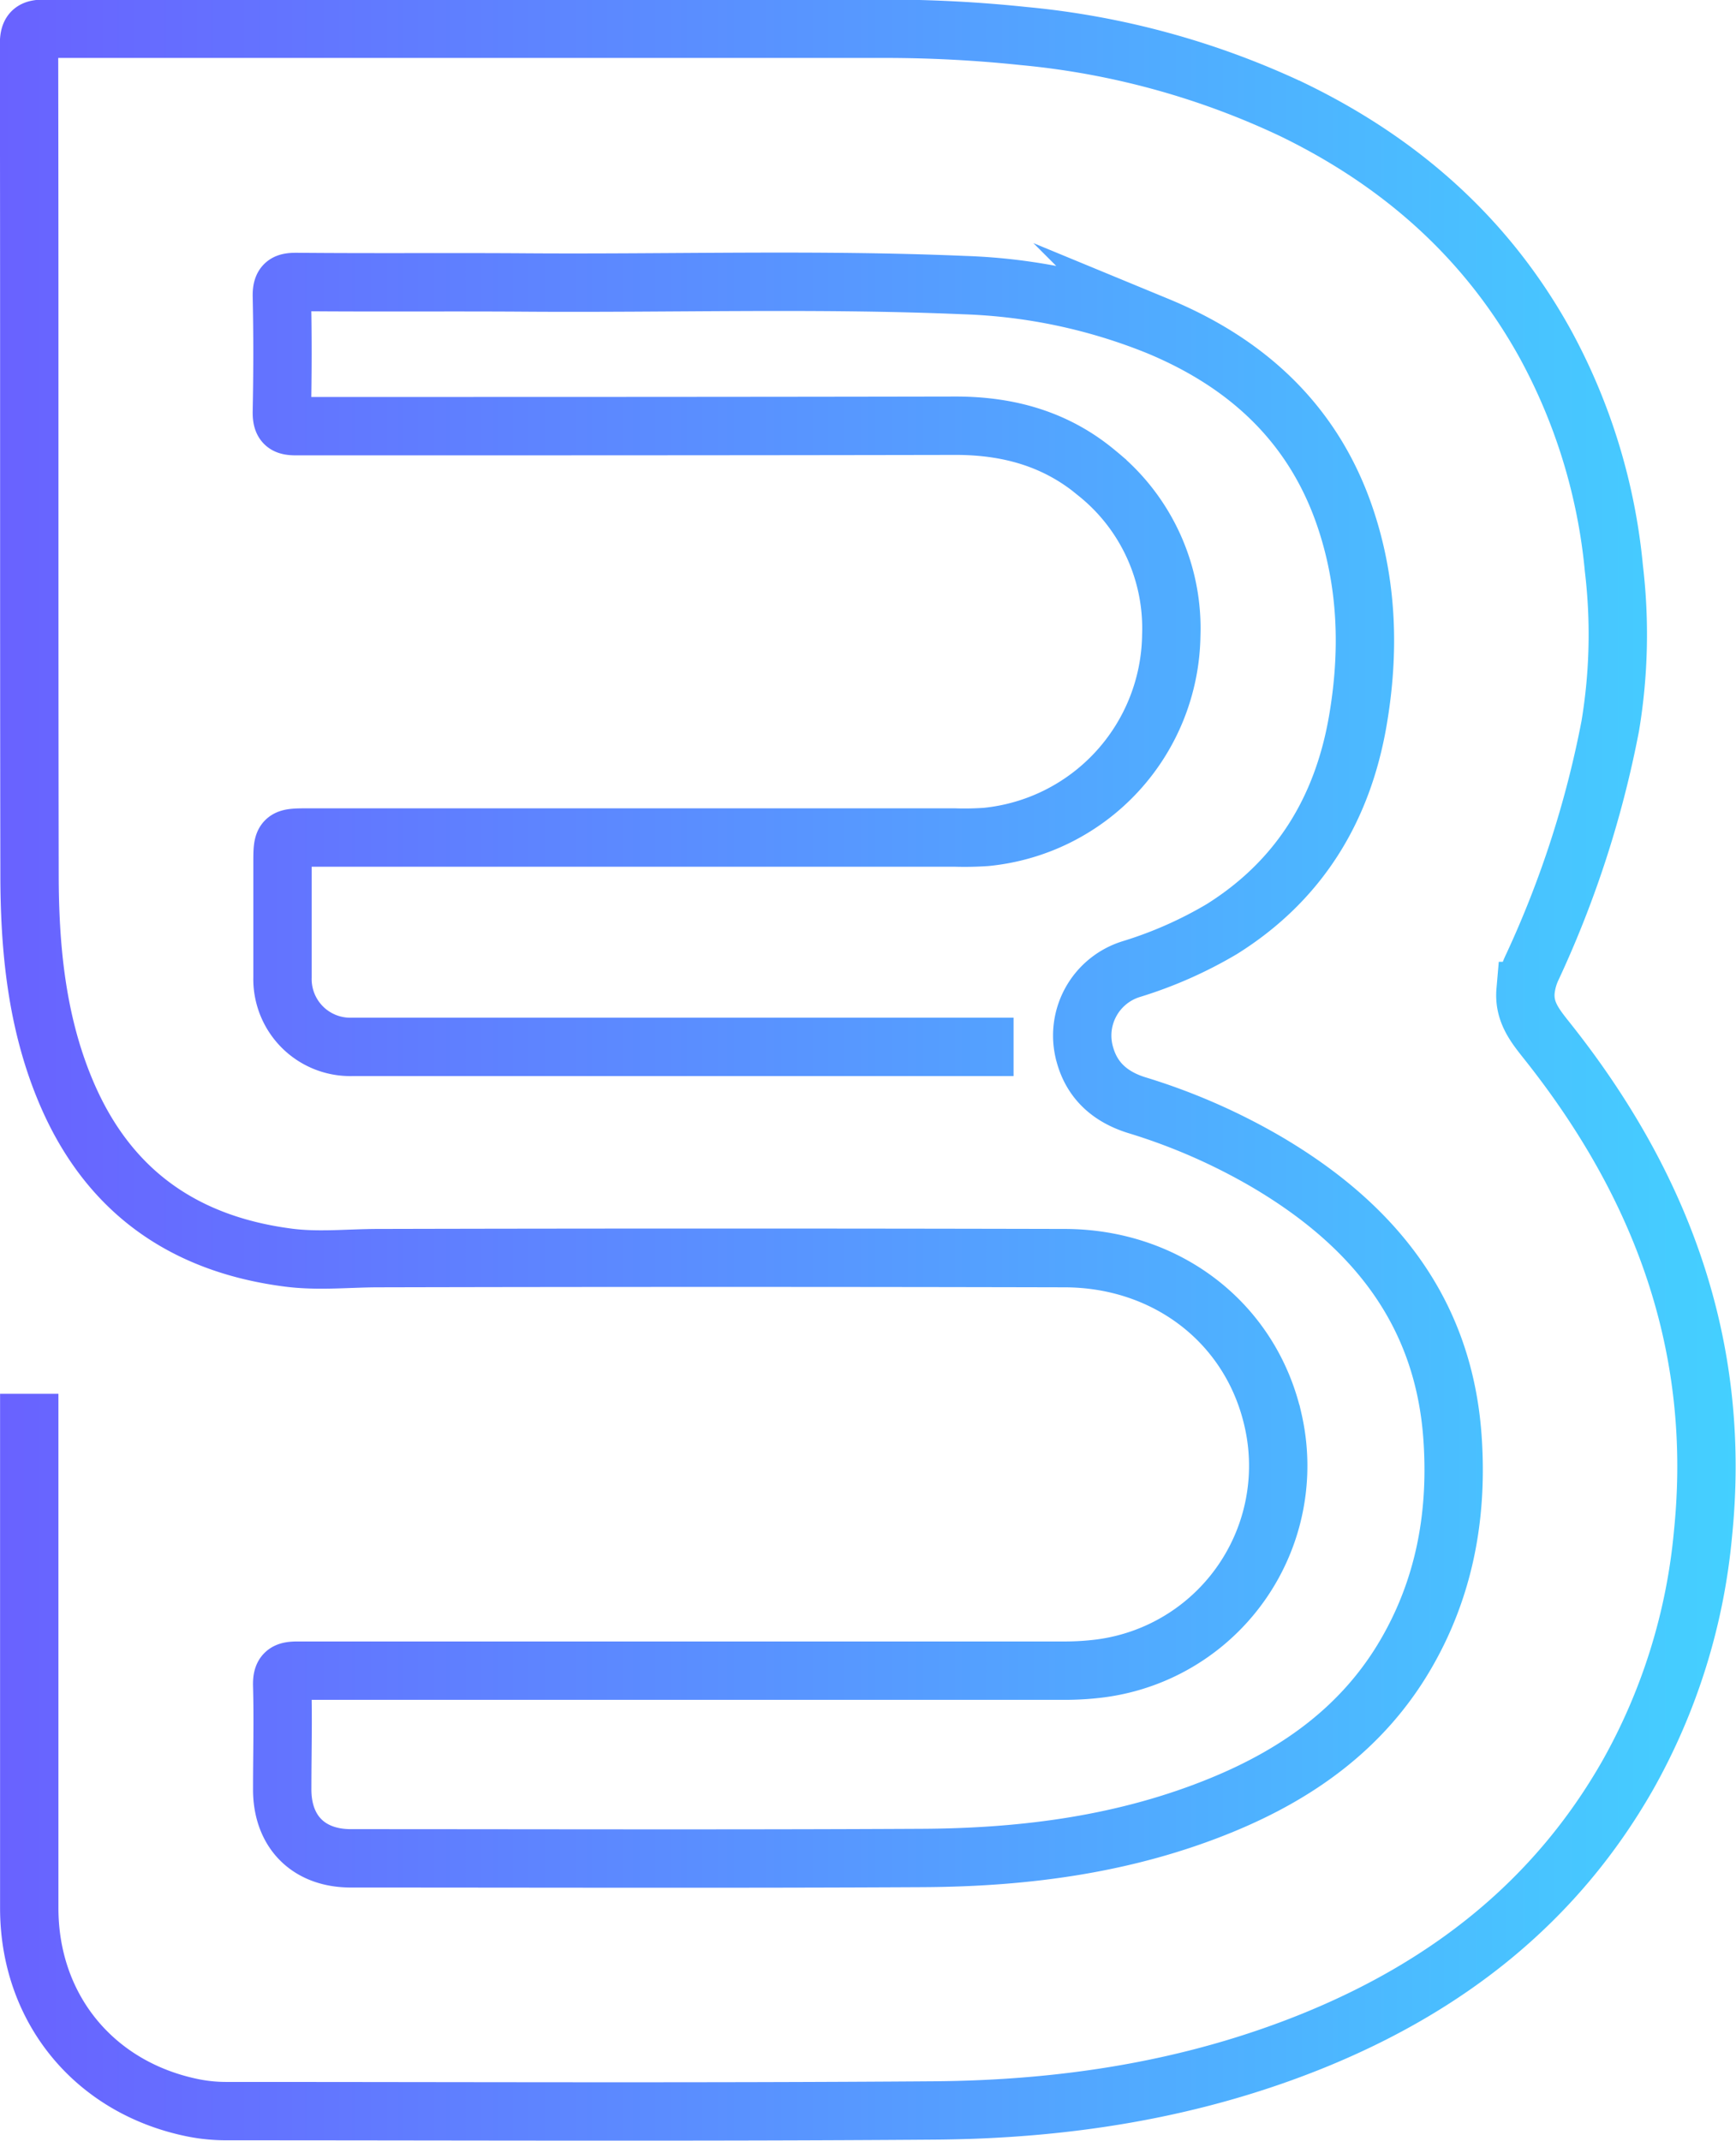 <svg id="Layer_1" data-name="Layer 1" xmlns="http://www.w3.org/2000/svg" xmlns:xlink="http://www.w3.org/1999/xlink" viewBox="0 0 237.99 293.35"><defs><style>.cls-1{fill:none;stroke-miterlimit:10;stroke-width:8px;stroke:url(#linear-gradient);}</style><linearGradient id="linear-gradient" x1="6.49" y1="151.03" x2="244.48" y2="151.03" gradientUnits="userSpaceOnUse"><stop offset="0" stop-color="#6962ff"/><stop offset="1" stop-color="#44d0ff"/></linearGradient></defs><title>bb2</title><path class="cls-1" d="M10.5,195.36q0,26.47,0,52.94,0,8.76,0,17.53c0,13.85,9,24.7,22.55,27.4a23.18,23.18,0,0,0,4.48.43c32.34,0,64.69.15,97-.09,17.83-.13,35.31-2.8,52-9.56,18.33-7.44,33.21-19,43.13-36.42a82.72,82.72,0,0,0,10.29-33c2.62-25.6-5.61-47.75-21.32-67.52-1.66-2.09-3.25-4-3-6.91a9.71,9.71,0,0,1,.94-3.3,141.56,141.56,0,0,0,10.67-33,76.48,76.48,0,0,0,.5-21.6,79.75,79.75,0,0,0-9.39-30.74c-8-14.5-19.85-24.94-34.65-32.12a110.27,110.27,0,0,0-36.86-10.1,181.78,181.78,0,0,0-19.22-1q-57.46,0-114.91,0c-1.65,0-2.24.25-2.24,2.12.07,37.9,0,75.8.07,113.7,0,10,.94,20,4.8,29.38,5.65,13.78,16,21.3,30.67,23.2,4.1.53,8.19.08,12.29.07q47-.11,94.08,0c14.07,0,25.59,8.89,28.62,22.14A28,28,0,0,1,157.29,233a38.43,38.43,0,0,1-4.83.3q-52.6,0-105.19,0c-1.65,0-2.14.35-2.09,2.06.13,4.74,0,9.49,0,14.23,0,5.81,3.63,9.43,9.41,9.43,26.15,0,52.31.09,78.46-.05,14.06-.08,27.89-1.89,41-7.29,10.46-4.3,19.34-10.65,25.15-20.61,5.22-8.94,7.07-18.7,6.46-29-1-17.72-10.71-29.74-25.41-38.42a83.7,83.7,0,0,0-17.88-7.83c-3.56-1.1-6.12-3.25-7.14-6.9a9.53,9.53,0,0,1,6.29-11.74,57.27,57.27,0,0,0,12.47-5.5c10.6-6.64,16.54-16.37,18.64-28.53,1.64-9.53,1.35-19-1.85-28.23-4.4-12.66-13.46-20.88-25.62-25.9a77.57,77.57,0,0,0-26.46-5.59c-20.12-.86-40.26-.21-60.39-.36C68,43,57.55,43.1,47.13,43c-1.44,0-2,.23-2,1.85.12,5.32.11,10.65,0,16,0,1.57.45,1.91,1.94,1.91,30.15,0,60.29,0,90.44-.06,7.27,0,13.82,1.83,19.41,6.54a27.25,27.25,0,0,1,10.14,22.21,28.16,28.16,0,0,1-25.38,27.6,43.18,43.18,0,0,1-4.34.08H48.87c-3.65,0-3.65,0-3.65,3.57,0,2.2,0,13.4,0,15.6a9.29,9.29,0,0,0,9.56,9.52c7.15,0,83.48,0,90.66,0" transform="translate(-6.49 -4.36)"/></svg>